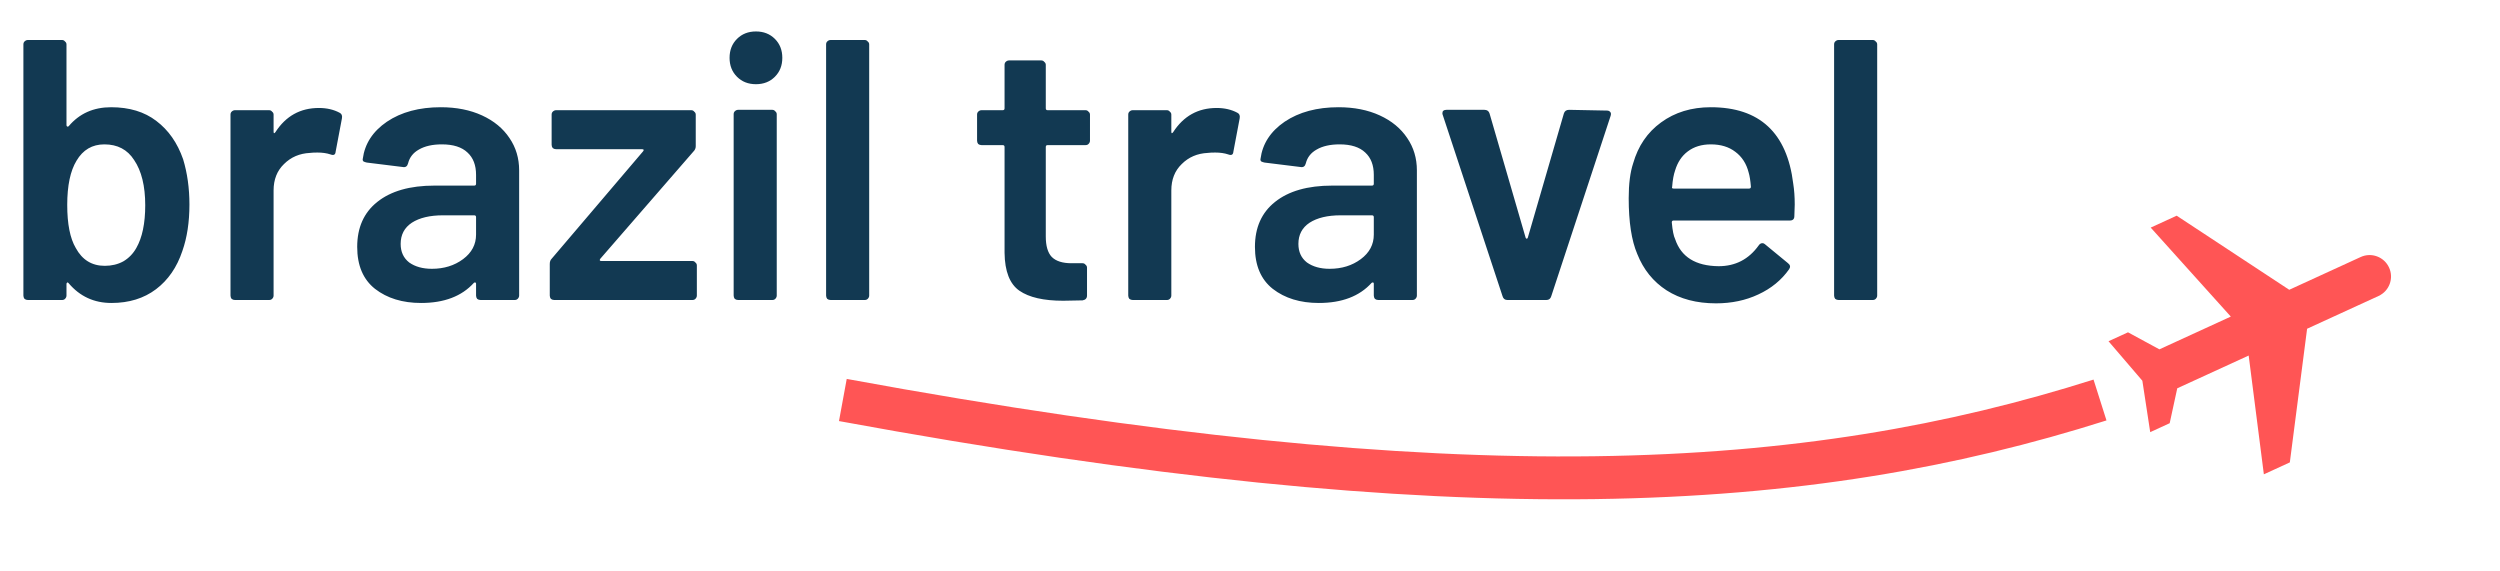 <svg width="175" height="40" viewBox="0 0 175 40" fill="none" xmlns="http://www.w3.org/2000/svg">
<path d="M12.818 11.146C13.113 12.117 13.26 13.174 13.26 14.318C13.26 15.549 13.095 16.632 12.766 17.568C12.385 18.712 11.769 19.605 10.92 20.246C10.071 20.887 9.031 21.208 7.8 21.208C6.587 21.208 5.59 20.749 4.81 19.83C4.775 19.778 4.741 19.761 4.706 19.778C4.671 19.795 4.654 19.83 4.654 19.882V20.688C4.654 20.775 4.619 20.853 4.55 20.922C4.498 20.974 4.429 21 4.342 21H1.95C1.863 21 1.785 20.974 1.716 20.922C1.664 20.853 1.638 20.775 1.638 20.688V3.112C1.638 3.025 1.664 2.956 1.716 2.904C1.785 2.835 1.863 2.8 1.95 2.8H4.342C4.429 2.8 4.498 2.835 4.55 2.904C4.619 2.956 4.654 3.025 4.654 3.112V8.754C4.654 8.806 4.671 8.841 4.706 8.858C4.741 8.875 4.775 8.867 4.81 8.832C5.555 7.948 6.543 7.506 7.774 7.506C9.057 7.506 10.114 7.827 10.946 8.468C11.795 9.109 12.419 10.002 12.818 11.146ZM9.542 17.36C9.958 16.632 10.166 15.635 10.166 14.37C10.166 13.018 9.906 11.961 9.386 11.198C8.918 10.47 8.225 10.106 7.306 10.106C6.457 10.106 5.807 10.487 5.356 11.25C4.923 11.961 4.706 12.992 4.706 14.344C4.706 15.679 4.905 16.684 5.304 17.36C5.755 18.192 6.431 18.608 7.332 18.608C7.817 18.608 8.251 18.504 8.632 18.296C9.013 18.071 9.317 17.759 9.542 17.36ZM22.323 7.558C22.878 7.558 23.363 7.671 23.779 7.896C23.918 7.965 23.97 8.095 23.935 8.286L23.493 10.626C23.476 10.834 23.355 10.895 23.129 10.808C22.869 10.721 22.566 10.678 22.219 10.678C21.994 10.678 21.821 10.687 21.699 10.704C20.971 10.739 20.365 10.999 19.879 11.484C19.394 11.952 19.151 12.567 19.151 13.33V20.688C19.151 20.775 19.117 20.853 19.047 20.922C18.995 20.974 18.926 21 18.839 21H16.447C16.361 21 16.283 20.974 16.213 20.922C16.161 20.853 16.135 20.775 16.135 20.688V8.026C16.135 7.939 16.161 7.87 16.213 7.818C16.283 7.749 16.361 7.714 16.447 7.714H18.839C18.926 7.714 18.995 7.749 19.047 7.818C19.117 7.87 19.151 7.939 19.151 8.026V9.196C19.151 9.265 19.16 9.309 19.177 9.326C19.212 9.326 19.247 9.3 19.281 9.248C20.009 8.121 21.023 7.558 22.323 7.558ZM30.854 7.506C31.946 7.506 32.908 7.697 33.74 8.078C34.572 8.459 35.213 8.988 35.664 9.664C36.114 10.323 36.34 11.077 36.34 11.926V20.688C36.34 20.775 36.305 20.853 36.236 20.922C36.184 20.974 36.114 21 36.028 21H33.636C33.549 21 33.471 20.974 33.402 20.922C33.35 20.853 33.324 20.775 33.324 20.688V19.856C33.324 19.804 33.306 19.778 33.272 19.778C33.237 19.761 33.203 19.769 33.168 19.804C32.319 20.74 31.088 21.208 29.476 21.208C28.176 21.208 27.101 20.879 26.252 20.22C25.42 19.561 25.004 18.582 25.004 17.282C25.004 15.93 25.472 14.881 26.408 14.136C27.361 13.373 28.696 12.992 30.412 12.992H33.194C33.281 12.992 33.324 12.949 33.324 12.862V12.238C33.324 11.562 33.124 11.042 32.726 10.678C32.327 10.297 31.729 10.106 30.932 10.106C30.273 10.106 29.736 10.227 29.32 10.47C28.921 10.695 28.67 11.016 28.566 11.432C28.514 11.64 28.392 11.727 28.202 11.692L25.68 11.38C25.593 11.363 25.515 11.337 25.446 11.302C25.394 11.25 25.377 11.189 25.394 11.12C25.532 10.063 26.096 9.196 27.084 8.52C28.089 7.844 29.346 7.506 30.854 7.506ZM30.23 18.816C31.079 18.816 31.807 18.591 32.414 18.14C33.02 17.689 33.324 17.117 33.324 16.424V15.202C33.324 15.115 33.281 15.072 33.194 15.072H31.01C30.091 15.072 29.363 15.245 28.826 15.592C28.306 15.939 28.046 16.433 28.046 17.074C28.046 17.629 28.245 18.062 28.644 18.374C29.06 18.669 29.588 18.816 30.23 18.816ZM38.796 21C38.709 21 38.631 20.974 38.562 20.922C38.51 20.853 38.484 20.775 38.484 20.688V18.478C38.484 18.322 38.527 18.201 38.614 18.114L45.01 10.6C45.096 10.496 45.071 10.444 44.932 10.444H38.926C38.839 10.444 38.761 10.418 38.692 10.366C38.64 10.297 38.614 10.219 38.614 10.132V8.026C38.614 7.939 38.64 7.87 38.692 7.818C38.761 7.749 38.839 7.714 38.926 7.714H48.39C48.477 7.714 48.546 7.749 48.598 7.818C48.667 7.87 48.702 7.939 48.702 8.026V10.236C48.702 10.375 48.65 10.496 48.546 10.6L42.02 18.114C41.95 18.218 41.977 18.27 42.098 18.27H48.468C48.554 18.27 48.624 18.305 48.676 18.374C48.745 18.426 48.78 18.495 48.78 18.582V20.688C48.78 20.775 48.745 20.853 48.676 20.922C48.624 20.974 48.554 21 48.468 21H38.796ZM52.916 5.894C52.379 5.894 51.937 5.721 51.59 5.374C51.243 5.027 51.07 4.585 51.07 4.048C51.07 3.511 51.243 3.069 51.59 2.722C51.937 2.375 52.379 2.202 52.916 2.202C53.453 2.202 53.895 2.375 54.242 2.722C54.589 3.069 54.762 3.511 54.762 4.048C54.762 4.585 54.589 5.027 54.242 5.374C53.895 5.721 53.453 5.894 52.916 5.894ZM51.668 21C51.581 21 51.503 20.974 51.434 20.922C51.382 20.853 51.356 20.775 51.356 20.688V8C51.356 7.913 51.382 7.844 51.434 7.792C51.503 7.723 51.581 7.688 51.668 7.688H54.06C54.147 7.688 54.216 7.723 54.268 7.792C54.337 7.844 54.372 7.913 54.372 8V20.688C54.372 20.775 54.337 20.853 54.268 20.922C54.216 20.974 54.147 21 54.06 21H51.668ZM58.139 21C58.052 21 57.974 20.974 57.905 20.922C57.853 20.853 57.827 20.775 57.827 20.688V3.112C57.827 3.025 57.853 2.956 57.905 2.904C57.974 2.835 58.052 2.8 58.139 2.8H60.531C60.617 2.8 60.687 2.835 60.739 2.904C60.808 2.956 60.843 3.025 60.843 3.112V20.688C60.843 20.775 60.808 20.853 60.739 20.922C60.687 20.974 60.617 21 60.531 21H58.139ZM76.299 9.846C76.299 9.933 76.264 10.011 76.195 10.08C76.143 10.132 76.073 10.158 75.987 10.158H73.335C73.248 10.158 73.205 10.201 73.205 10.288V16.554C73.205 17.213 73.343 17.689 73.621 17.984C73.915 18.279 74.375 18.426 74.999 18.426H75.779C75.865 18.426 75.935 18.461 75.987 18.53C76.056 18.582 76.091 18.651 76.091 18.738V20.688C76.091 20.879 75.987 20.991 75.779 21.026L74.427 21.052C73.057 21.052 72.035 20.818 71.359 20.35C70.683 19.882 70.336 18.998 70.319 17.698V10.288C70.319 10.201 70.275 10.158 70.189 10.158H68.707C68.62 10.158 68.542 10.132 68.473 10.08C68.421 10.011 68.395 9.933 68.395 9.846V8.026C68.395 7.939 68.421 7.87 68.473 7.818C68.542 7.749 68.62 7.714 68.707 7.714H70.189C70.275 7.714 70.319 7.671 70.319 7.584V4.542C70.319 4.455 70.345 4.386 70.397 4.334C70.466 4.265 70.544 4.23 70.631 4.23H72.893C72.979 4.23 73.049 4.265 73.101 4.334C73.17 4.386 73.205 4.455 73.205 4.542V7.584C73.205 7.671 73.248 7.714 73.335 7.714H75.987C76.073 7.714 76.143 7.749 76.195 7.818C76.264 7.87 76.299 7.939 76.299 8.026V9.846ZM85.165 7.558C85.72 7.558 86.205 7.671 86.621 7.896C86.76 7.965 86.812 8.095 86.777 8.286L86.335 10.626C86.318 10.834 86.197 10.895 85.971 10.808C85.711 10.721 85.408 10.678 85.061 10.678C84.836 10.678 84.663 10.687 84.541 10.704C83.813 10.739 83.207 10.999 82.721 11.484C82.236 11.952 81.993 12.567 81.993 13.33V20.688C81.993 20.775 81.959 20.853 81.889 20.922C81.837 20.974 81.768 21 81.681 21H79.289C79.203 21 79.125 20.974 79.055 20.922C79.003 20.853 78.977 20.775 78.977 20.688V8.026C78.977 7.939 79.003 7.87 79.055 7.818C79.125 7.749 79.203 7.714 79.289 7.714H81.681C81.768 7.714 81.837 7.749 81.889 7.818C81.959 7.87 81.993 7.939 81.993 8.026V9.196C81.993 9.265 82.002 9.309 82.019 9.326C82.054 9.326 82.089 9.3 82.123 9.248C82.851 8.121 83.865 7.558 85.165 7.558ZM93.696 7.506C94.788 7.506 95.75 7.697 96.582 8.078C97.414 8.459 98.055 8.988 98.506 9.664C98.956 10.323 99.182 11.077 99.182 11.926V20.688C99.182 20.775 99.147 20.853 99.078 20.922C99.026 20.974 98.956 21 98.87 21H96.478C96.391 21 96.313 20.974 96.244 20.922C96.192 20.853 96.166 20.775 96.166 20.688V19.856C96.166 19.804 96.148 19.778 96.114 19.778C96.079 19.761 96.044 19.769 96.01 19.804C95.16 20.74 93.93 21.208 92.318 21.208C91.018 21.208 89.943 20.879 89.094 20.22C88.262 19.561 87.846 18.582 87.846 17.282C87.846 15.93 88.314 14.881 89.25 14.136C90.203 13.373 91.538 12.992 93.254 12.992H96.036C96.122 12.992 96.166 12.949 96.166 12.862V12.238C96.166 11.562 95.966 11.042 95.568 10.678C95.169 10.297 94.571 10.106 93.774 10.106C93.115 10.106 92.578 10.227 92.162 10.47C91.763 10.695 91.512 11.016 91.408 11.432C91.356 11.64 91.234 11.727 91.044 11.692L88.522 11.38C88.435 11.363 88.357 11.337 88.288 11.302C88.236 11.25 88.218 11.189 88.236 11.12C88.374 10.063 88.938 9.196 89.926 8.52C90.931 7.844 92.188 7.506 93.696 7.506ZM93.072 18.816C93.921 18.816 94.649 18.591 95.256 18.14C95.862 17.689 96.166 17.117 96.166 16.424V15.202C96.166 15.115 96.122 15.072 96.036 15.072H93.852C92.933 15.072 92.205 15.245 91.668 15.592C91.148 15.939 90.888 16.433 90.888 17.074C90.888 17.629 91.087 18.062 91.486 18.374C91.902 18.669 92.43 18.816 93.072 18.816ZM105.518 21C105.345 21 105.232 20.913 105.18 20.74L100.994 8.052C100.977 8.017 100.968 7.974 100.968 7.922C100.968 7.766 101.064 7.688 101.254 7.688H103.906C104.097 7.688 104.218 7.775 104.27 7.948L106.792 16.632C106.81 16.684 106.836 16.71 106.87 16.71C106.905 16.71 106.931 16.684 106.948 16.632L109.47 7.948C109.522 7.775 109.644 7.688 109.834 7.688L112.486 7.74C112.59 7.74 112.668 7.775 112.72 7.844C112.772 7.896 112.781 7.983 112.746 8.104L108.586 20.74C108.534 20.913 108.422 21 108.248 21H105.518ZM125.527 12.862C125.596 13.295 125.631 13.781 125.631 14.318L125.605 15.124C125.605 15.332 125.501 15.436 125.293 15.436H117.155C117.068 15.436 117.025 15.479 117.025 15.566C117.077 16.138 117.155 16.528 117.259 16.736C117.675 17.984 118.689 18.617 120.301 18.634C121.48 18.634 122.416 18.149 123.109 17.178C123.178 17.074 123.265 17.022 123.369 17.022C123.438 17.022 123.499 17.048 123.551 17.1L125.163 18.426C125.319 18.547 125.345 18.686 125.241 18.842C124.704 19.605 123.984 20.194 123.083 20.61C122.199 21.026 121.211 21.234 120.119 21.234C118.767 21.234 117.614 20.931 116.661 20.324C115.725 19.717 115.04 18.868 114.607 17.776C114.208 16.84 114.009 15.54 114.009 13.876C114.009 12.871 114.113 12.056 114.321 11.432C114.668 10.219 115.318 9.265 116.271 8.572C117.242 7.861 118.403 7.506 119.755 7.506C123.17 7.506 125.094 9.291 125.527 12.862ZM119.755 10.106C119.114 10.106 118.576 10.271 118.143 10.6C117.727 10.912 117.432 11.354 117.259 11.926C117.155 12.221 117.086 12.602 117.051 13.07C117.016 13.157 117.051 13.2 117.155 13.2H122.433C122.52 13.2 122.563 13.157 122.563 13.07C122.528 12.637 122.476 12.307 122.407 12.082C122.251 11.458 121.939 10.973 121.471 10.626C121.02 10.279 120.448 10.106 119.755 10.106ZM128.699 21C128.613 21 128.535 20.974 128.465 20.922C128.413 20.853 128.387 20.775 128.387 20.688V3.112C128.387 3.025 128.413 2.956 128.465 2.904C128.535 2.835 128.613 2.8 128.699 2.8H131.091C131.178 2.8 131.247 2.835 131.299 2.904C131.369 2.956 131.403 3.025 131.403 3.112V20.688C131.403 20.775 131.369 20.853 131.299 20.922C131.247 20.974 131.178 21 131.091 21H128.699Z" fill="#123952"/>
<g clip-path="url(#clip0)">
<path d="M158.47 33.202L160.288 32.368L161.497 23.012L166.497 20.719C167.251 20.373 167.581 19.484 167.235 18.73C166.889 17.976 166 17.646 165.246 17.992L160.247 20.285L152.367 15.098L150.549 15.932L156.156 22.161L151.157 24.454L148.96 23.262L147.596 23.887L149.965 26.651L150.515 30.25L151.878 29.624L152.408 27.181L157.407 24.888L158.47 33.202Z" fill="#FF5555"/>
</g>
<path d="M59 28C102.5 36 126.5 34.5 147 28" stroke="#FF5555" stroke-width="3"/>
<defs>
<clipPath id="clip0">
<rect width="24" height="24" fill="white" transform="translate(164.258 7.443) rotate(65.36)"/>
</clipPath>
</defs>
</svg>
